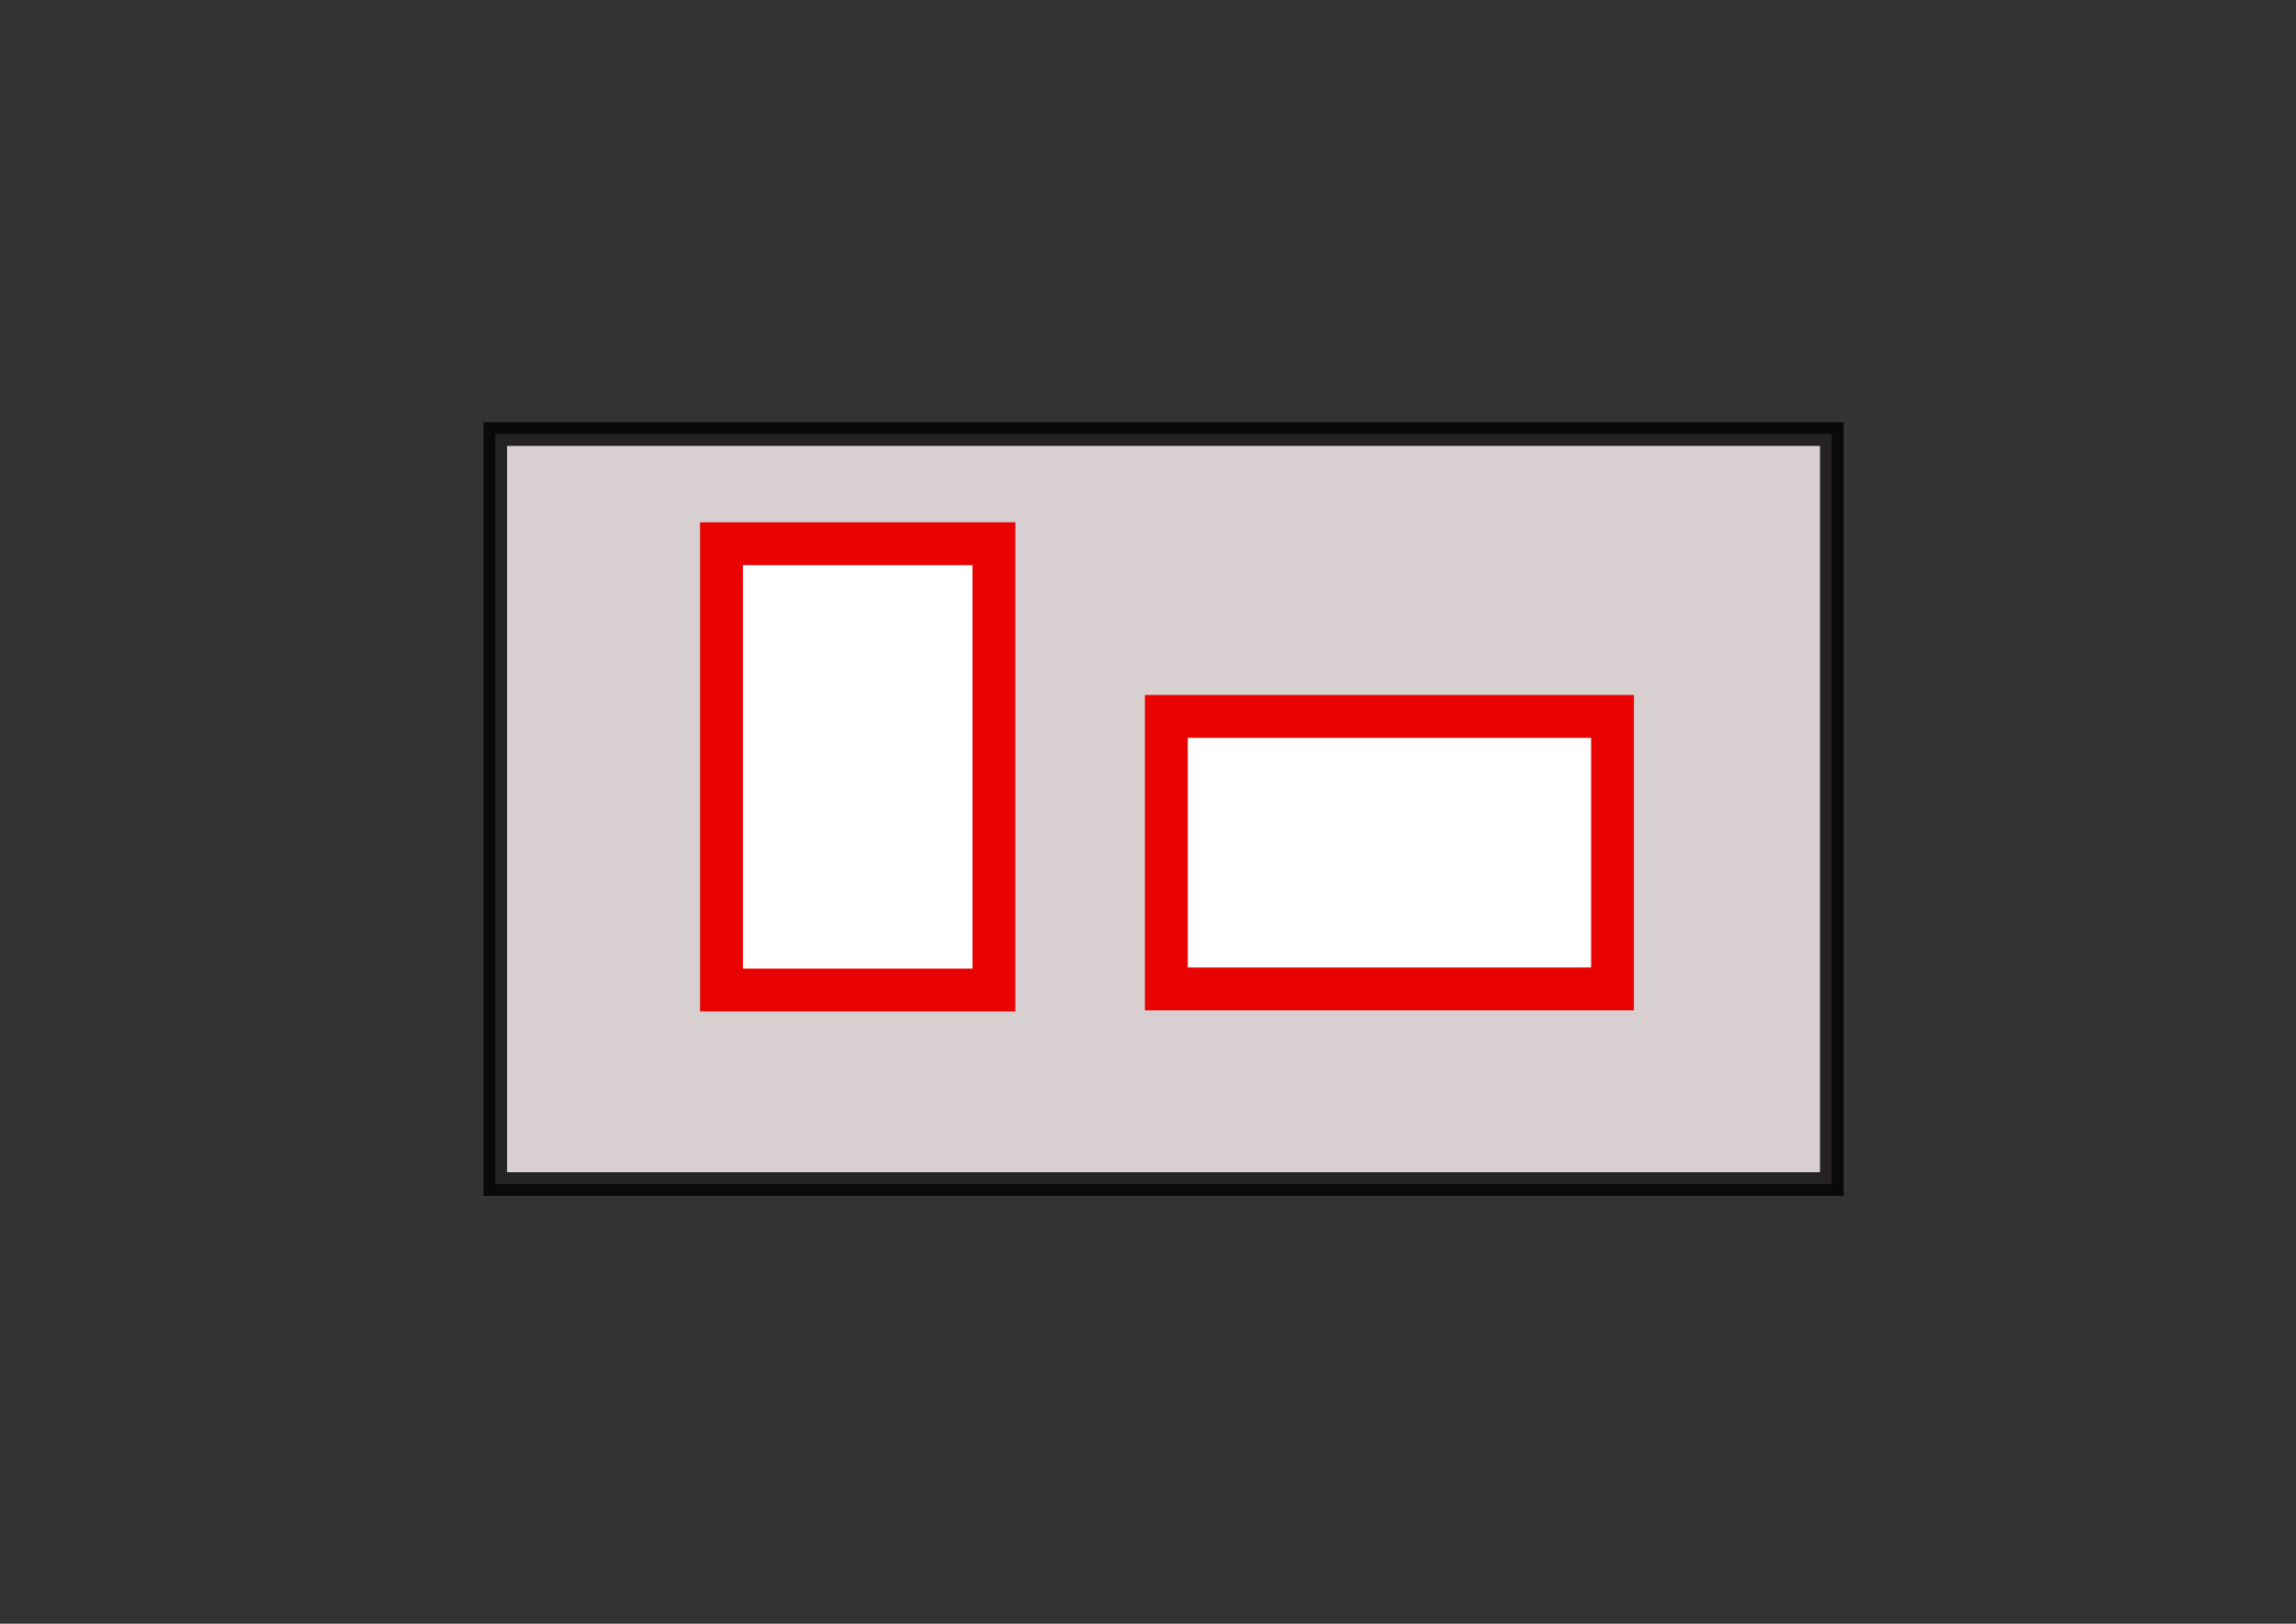 <?xml version="1.0" encoding="UTF-8" standalone="no"?>
<!-- Created with Inkscape (http://www.inkscape.org/) -->

<svg
   width="297mm"
   height="210mm"
   viewBox="0 0 297 210"
   version="1.1"
   id="svg1"
   inkscape:version="1.4 (e7c3feb100, 2024-10-09)"
   sodipodi:docname="A2auHcuQ.svg"
   inkscape:export-filename="../icons/A2luHruQ.png"
   inkscape:export-xdpi="12.315152"
   inkscape:export-ydpi="12.315152"
   xmlns:inkscape="http://www.inkscape.org/namespaces/inkscape"
   xmlns:sodipodi="http://sodipodi.sourceforge.net/DTD/sodipodi-0.dtd"
   xmlns="http://www.w3.org/2000/svg"
   xmlns:svg="http://www.w3.org/2000/svg">
  <rect x="0" y="0" width="297" height="210" fill="#333333" stroke="none"/>
  <sodipodi:namedview
     id="namedview1"
     pagecolor="#ffffff"
     bordercolor="#666666"
     borderopacity="1.0"
     inkscape:showpageshadow="2"
     inkscape:pageopacity="0.0"
     inkscape:pagecheckerboard="0"
     inkscape:deskcolor="#d1d1d1"
     inkscape:document-units="mm"
     inkscape:zoom="1.6694585"
     inkscape:cx="523.82254"
     inkscape:cy="370.17991"
     inkscape:window-width="3840"
     inkscape:window-height="2123"
     inkscape:window-x="0"
     inkscape:window-y="0"
     inkscape:window-maximized="1"
     inkscape:current-layer="layer1"
     showgrid="false" />
  <defs
     id="defs1" />
  <g
     inkscape:label="Ebene 1"
     inkscape:groupmode="layer"
     id="layer1"
     style="display:inline">
    <rect
       style="opacity:0.836;fill:#f8efef;fill-opacity:1;stroke:#020202;stroke-width:3.059;stroke-dasharray:none;paint-order:markers stroke fill"
       id="rect1"
       width="172.889"
       height="96.994"
       x="64.066"
       y="56.142" />
    <rect
       style="display:inline;fill:#ffffff;fill-opacity:1;stroke:#e90202;stroke-width:5.545;stroke-dasharray:none;stroke-opacity:1;paint-order:markers stroke fill"
       id="rect2-5-6"
       width="57.72"
       height="35.241"
       x="150.87"
       y="92.657" />
    <rect
       style="display:inline;fill:#ffffff;fill-opacity:1;stroke:#e90202;stroke-width:5.545;stroke-dasharray:none;stroke-opacity:1;paint-order:markers stroke fill"
       id="rect2-5-2"
       width="57.72"
       height="35.241"
       x="-128.044"
       y="93.328"
       transform="rotate(-90)" />
  </g>
  <g
     inkscape:groupmode="layer"
     id="layer2"
     inkscape:label="Ebene 2"
     style="display:inline" />
</svg>
